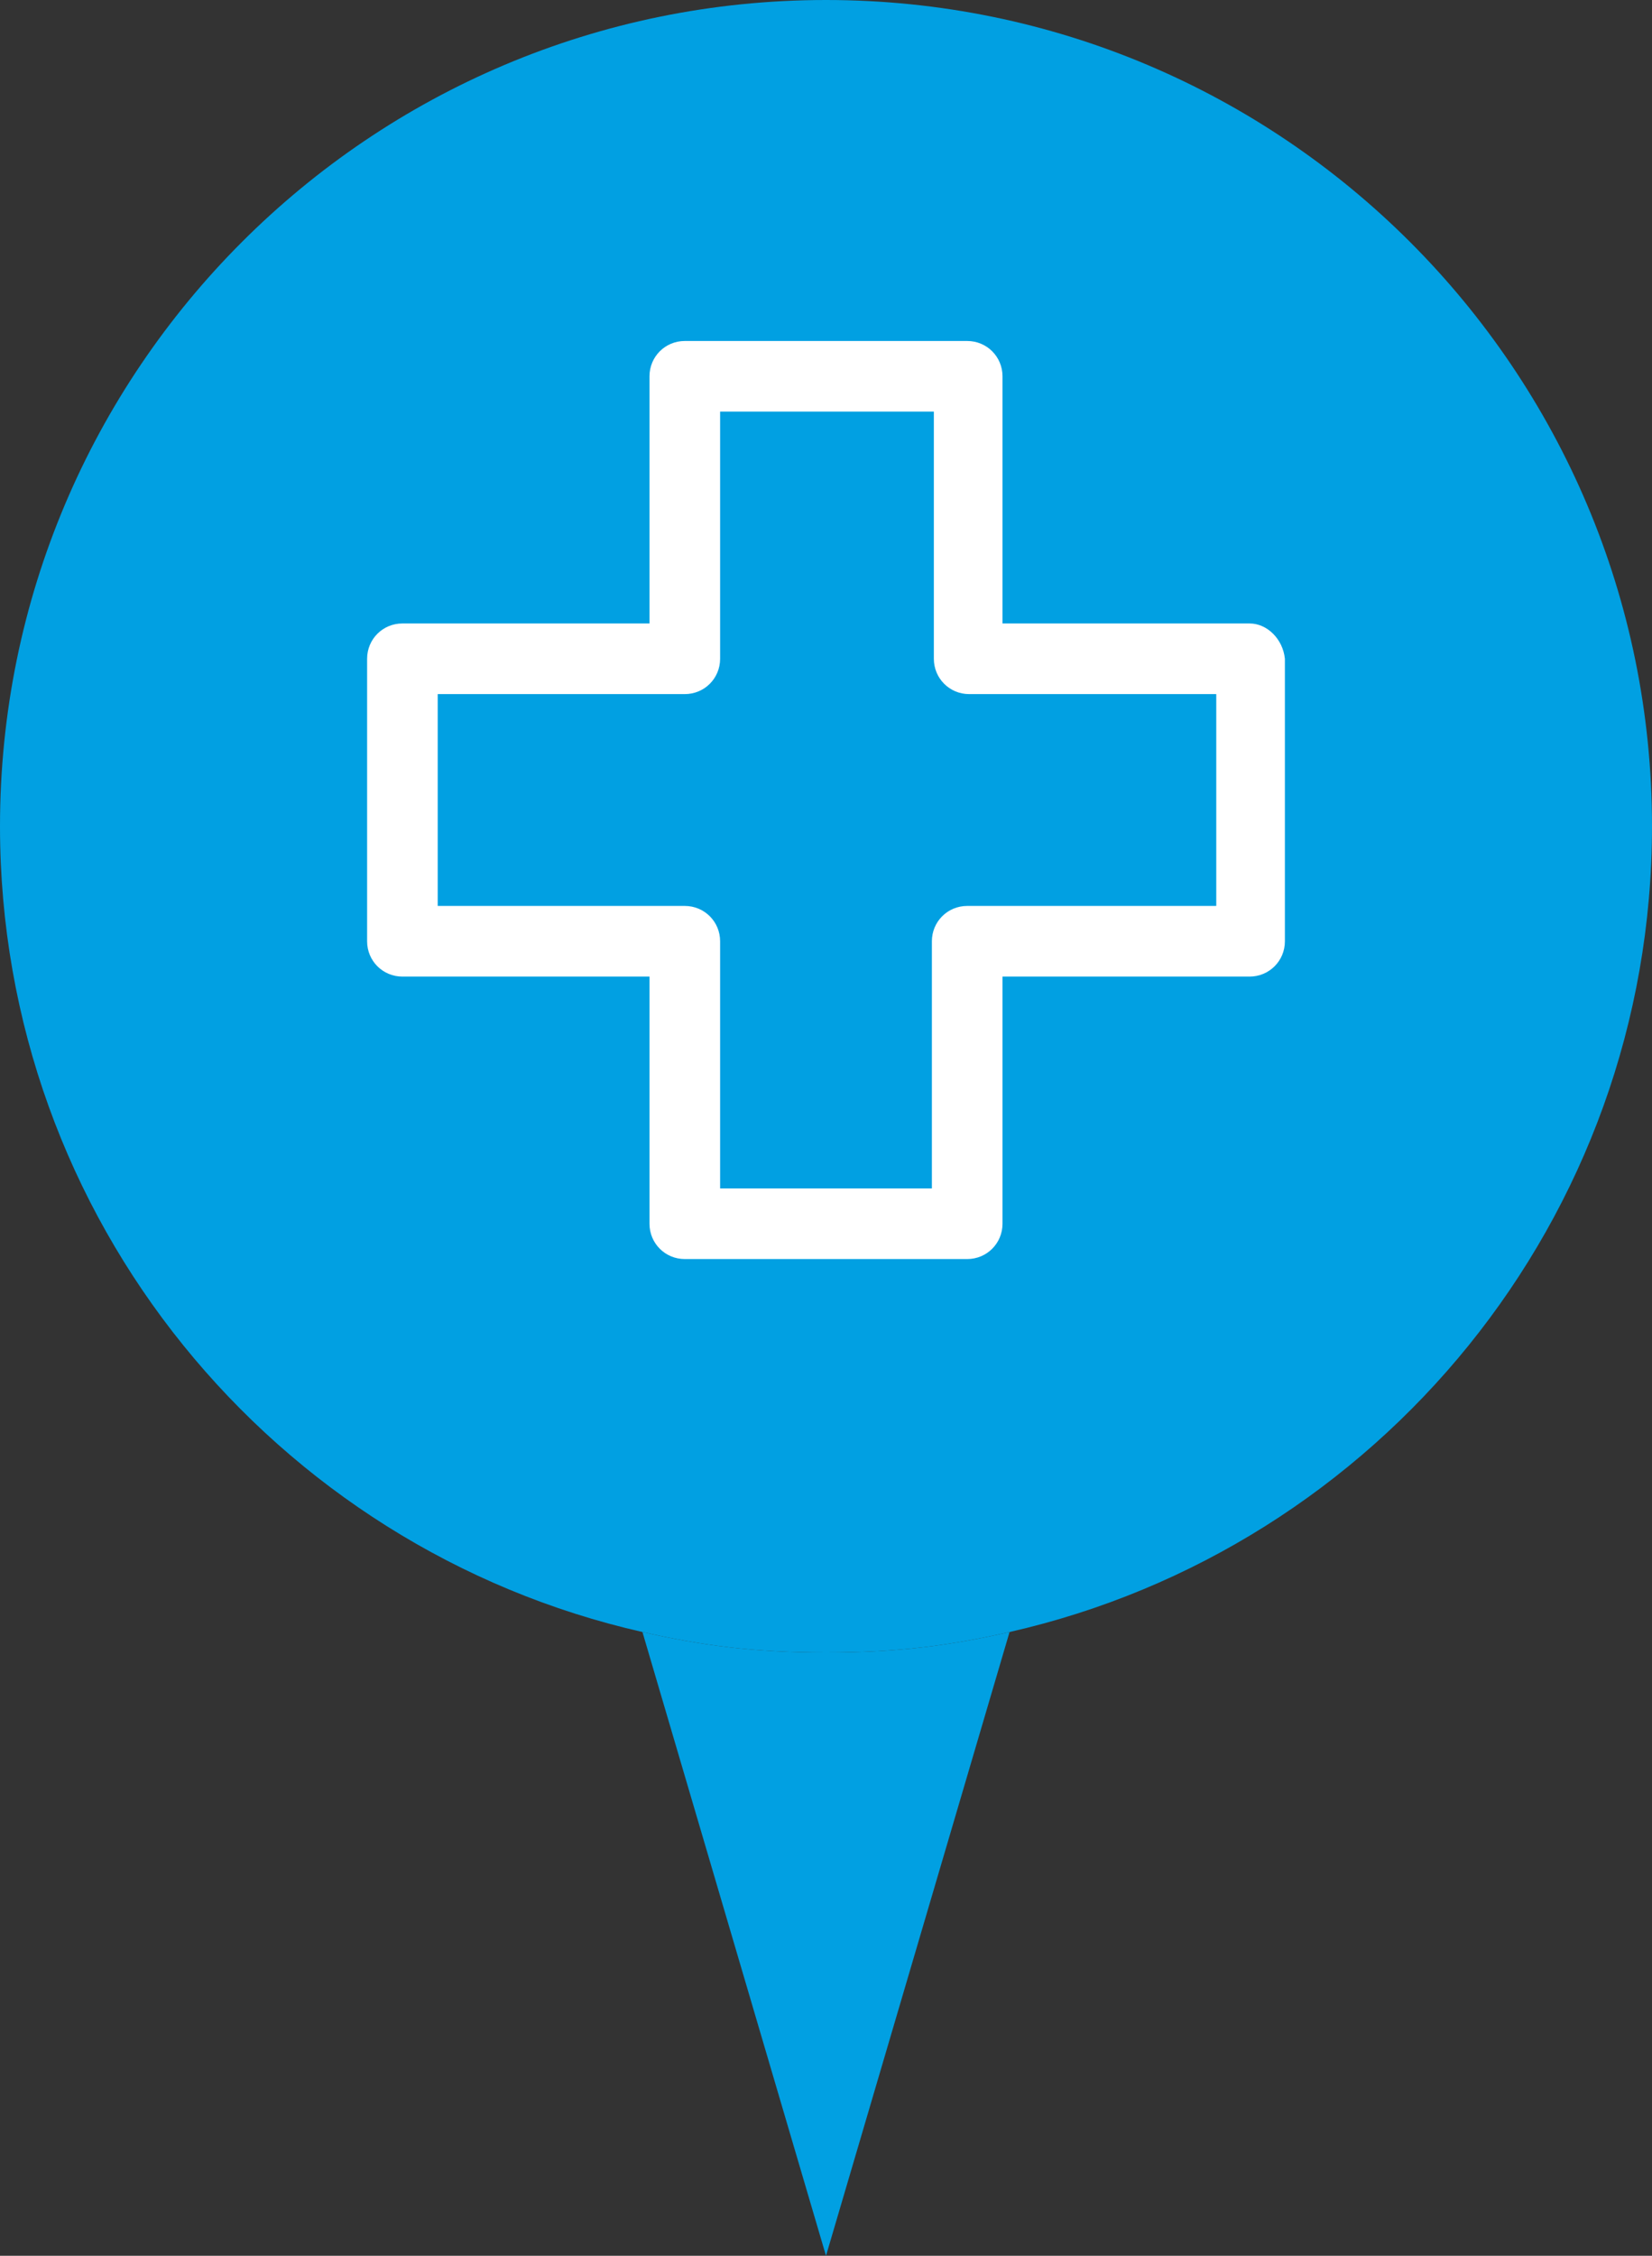 <svg width="63" height="86" viewBox="0 0 63 86" fill="none" xmlns="http://www.w3.org/2000/svg">
<rect x="0" y="0" width="63" height="86" fill="#333333" stroke="none"/>
<path d="M63 31.5C63 46.491 52.528 59.036 38.5 62.219C36.249 62.73 34.251 63 31.5 63C28.749 63 26.751 62.73 24.5 62.219C10.472 59.036 0 46.491 0 31.5C0 14.103 14.103 0 31.5 0C48.897 0 63 14.103 63 31.5Z" fill="#01A0E2"/>
<path d="M38.5 62.219C36.249 62.73 34.251 63 31.5 63C28.749 63 26.751 62.73 24.5 62.219L31.5 86L38.5 62.219Z" fill="#01A0E2"/>
<path d="M47.654 23.769H38.231V14.346C38.231 13.598 37.633 13 36.885 13H26.115C25.367 13 24.769 13.598 24.769 14.346V23.769H15.346C14.598 23.769 14 24.367 14 25.115V35.885C14 36.633 14.598 37.231 15.346 37.231H24.769V46.654C24.769 47.402 25.367 48 26.115 48H36.885C37.633 48 38.231 47.402 38.231 46.654V37.231H47.654C48.402 37.231 49 36.633 49 35.885V25.115C48.925 24.367 48.327 23.769 47.654 23.769ZM46.383 34.538H36.885C36.137 34.538 35.538 35.137 35.538 35.885V45.308H27.462V35.885C27.462 35.137 26.863 34.538 26.115 34.538H16.692V26.462H26.115C26.863 26.462 27.462 25.863 27.462 25.115V15.692H35.613V25.115C35.613 25.863 36.212 26.462 36.959 26.462H46.383V34.538Z" fill="white"/>
</svg>
